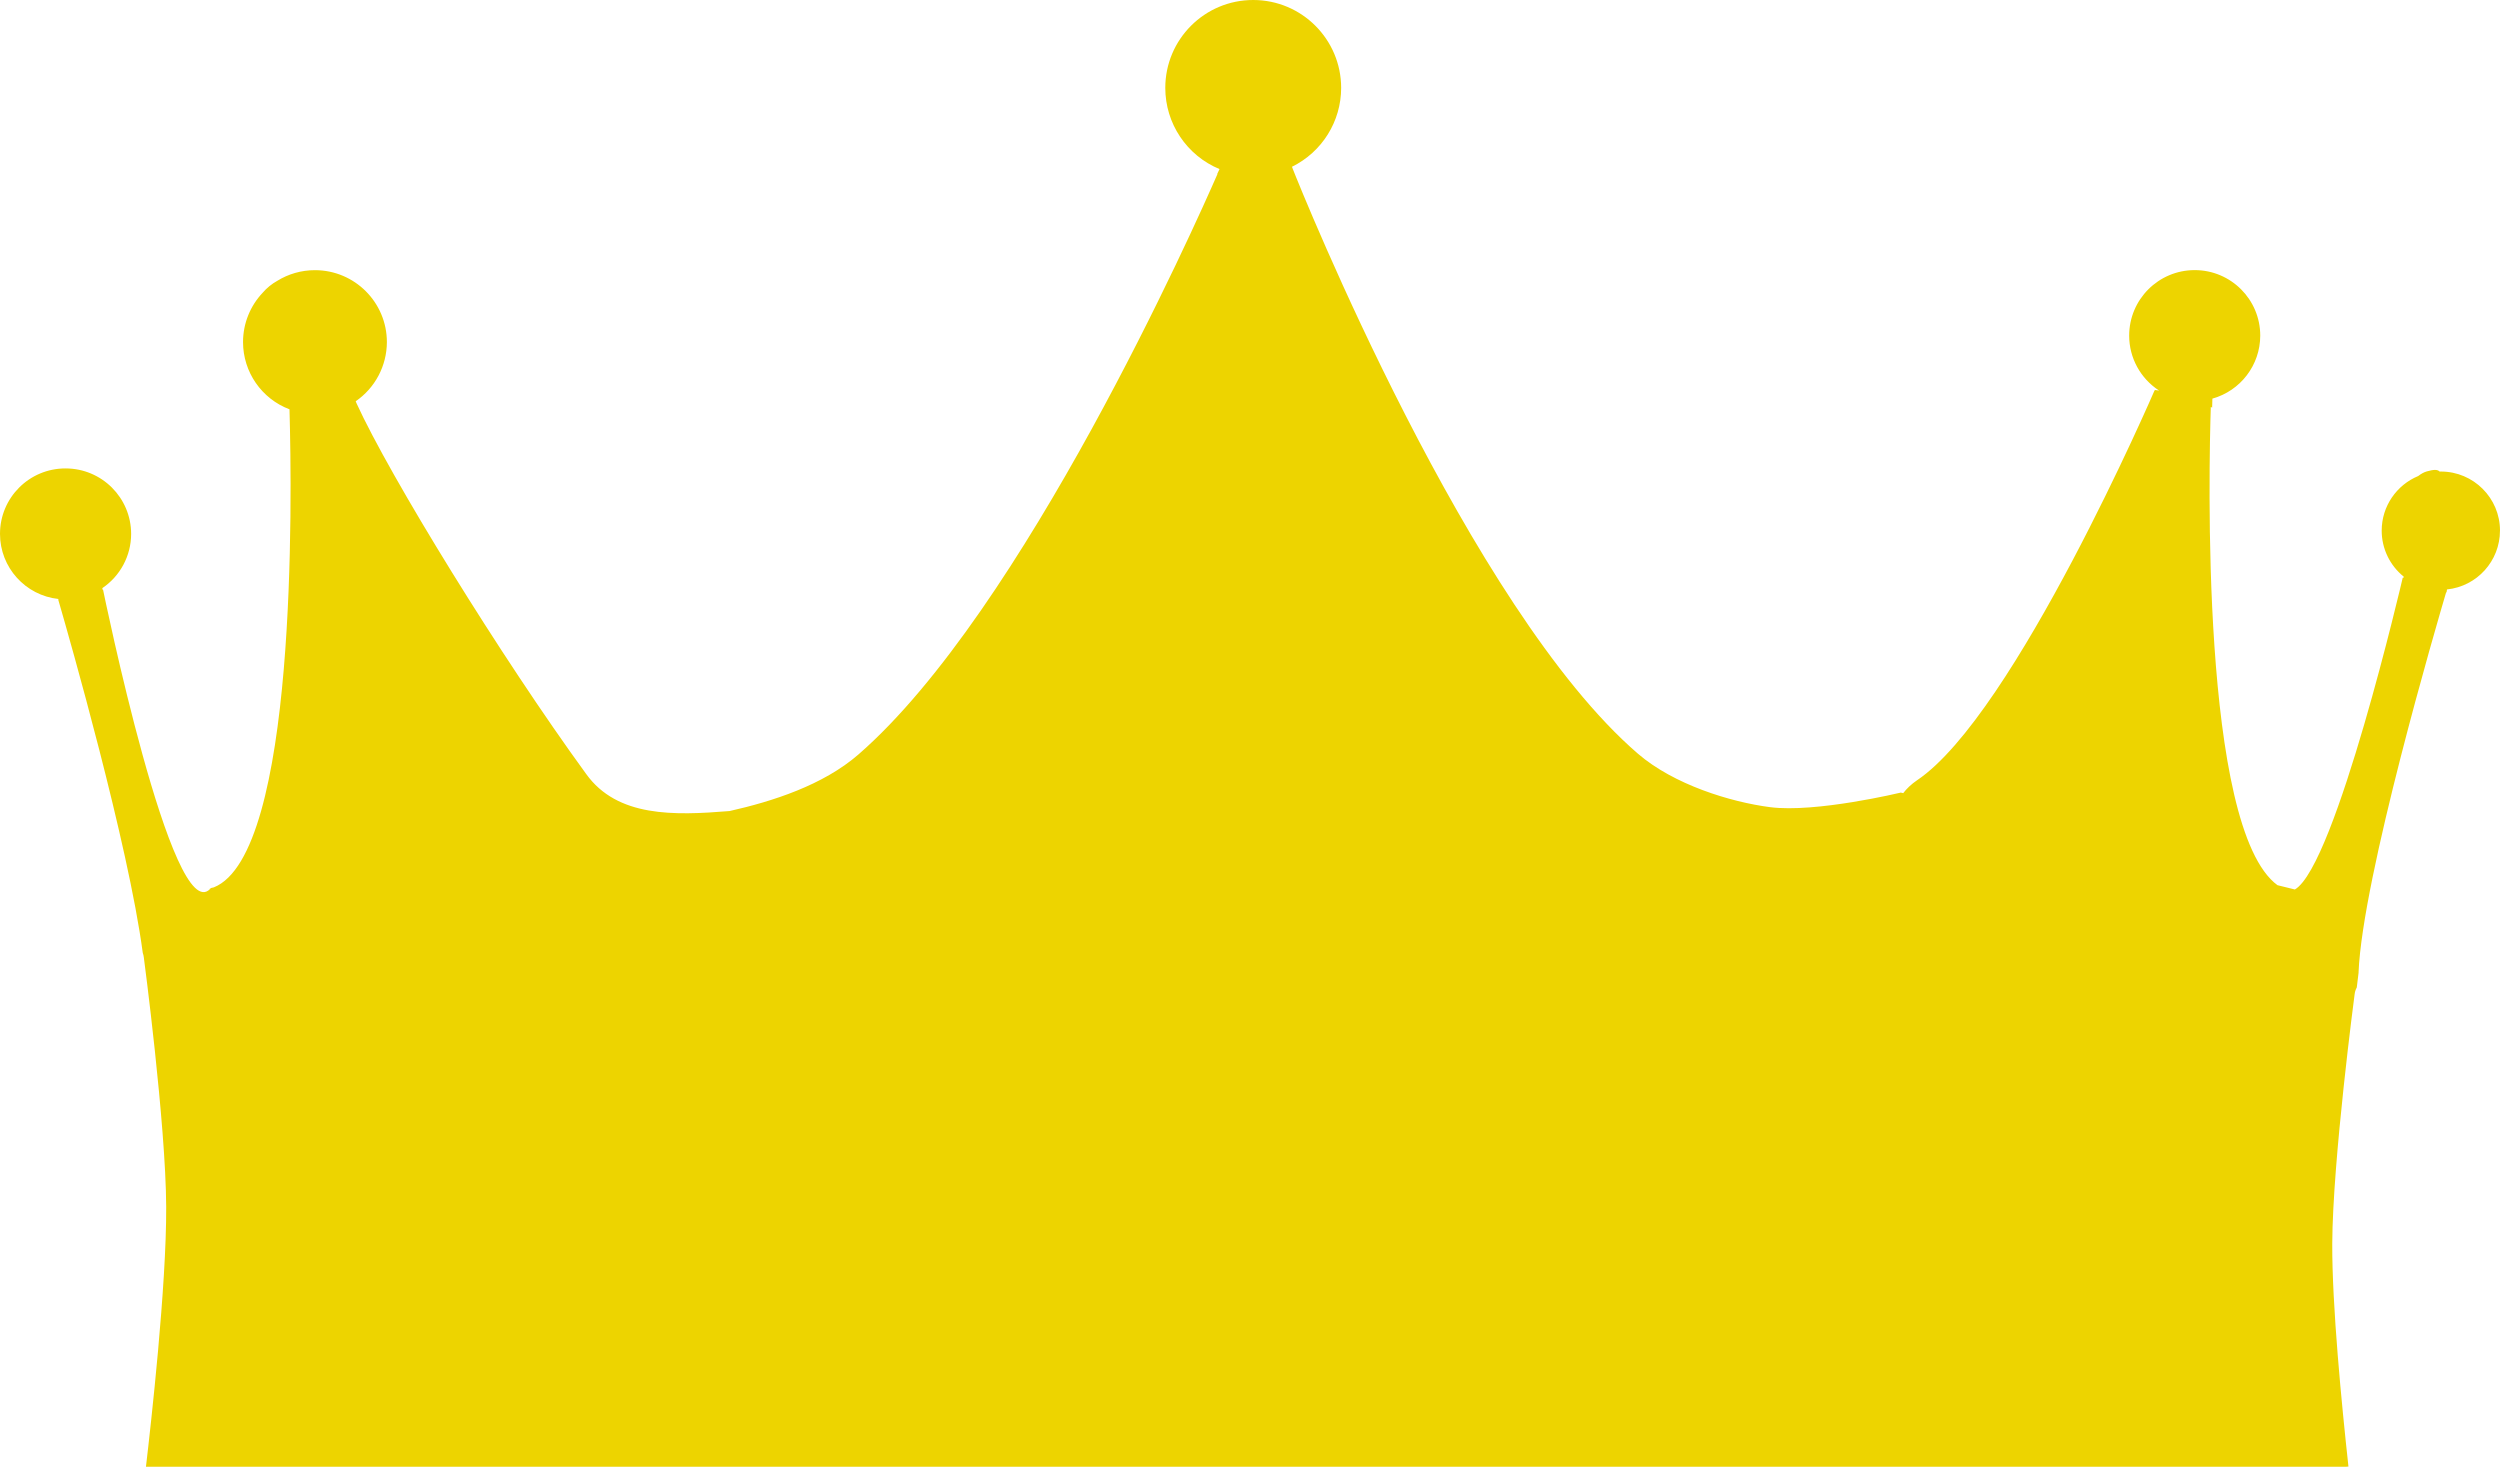<?xml version="1.0" encoding="UTF-8"?>
<svg id="Ebene_1" data-name="Ebene 1" xmlns="http://www.w3.org/2000/svg" viewBox="0 0 820.14 481.19">
  <defs>
    <style>
      .cls-1 {
        fill: #edd400;
        stroke-width: 0px;
      }
    </style>
  </defs>
  <path class="cls-1" d="M820.14,174.09c0-10.72-8.69-19.4-19.4-19.4-.13,0-.25.02-.38.02-.73-.73-1.89-.72-4.24-.06-.93.26-1.89.8-2.82,1.52-7.03,2.92-11.97,9.84-11.97,17.92,0,5.88,2.68,11.42,7.24,15.09h0s-.11.4-.11.4l-.23-.05s-21.96,94.45-35.38,102.27l-5.71-1.41c-25.37-18.64-22.48-138.08-21.87-156.88.27.13.44.21.44.21l.08-2.95c9.24-2.59,15.68-11,15.7-20.66,0-11.88-9.63-21.5-21.5-21.5-11.87,0-21.5,9.63-21.5,21.5,0,7.29,3.71,14.06,9.82,18.02l-1.34-.19-.03.1-.1-.02s-45.92,106.44-77.95,127.96c-1.83,1.23-3.45,2.79-4.53,4.22l-.78-.19s-27.94,6.73-42.92,4.78c-12.97-1.69-31.53-7.37-43.34-17.55-55.08-47.48-110.21-184.13-113.34-192.15l-.1-.33h-.02s-.02-.05-.02-.05c9.87-4.84,16.13-14.88,16.14-25.88C439.96,12.91,427.05,0,411.12,0h0c-15.93,0-28.84,12.91-28.84,28.84,0,11.66,7.03,22.18,17.81,26.64,0,0,0,0,0,0h-.03s-.76,1.63-.76,1.63c0,0,.04,0,.09,0-7.21,16.5-63.74,143.4-117.78,190.4-11.61,10.1-28.26,15.41-42.27,18.56-18.24,1.48-36.82,2.07-47.05-12.17-27.98-38.43-64.36-97.54-75.36-121.66l-.22-.58h-.05s0,0,0,0c6.41-4.39,10.24-11.66,10.26-19.43,0-13.03-10.56-23.6-23.6-23.6-4.53,0-8.77,1.28-12.36,3.5-1.76.97-3.49,2.37-4.82,3.94-3.97,4.22-6.41,9.91-6.41,16.17.01,9.8,6.08,18.57,15.24,22.04.84,29.39,2.41,145.87-24.81,156.82l-.93.22.06-.09s-.06.06-.09.1h-.05s-.1.16-.1.16c-.27.08-.53.17-.81.22,0,0,.77-.18.78-.18-12.43,13.54-35.2-98.02-35.2-98.02l-.11.02-.16-.58c5.88-3.97,9.46-10.61,9.47-17.78,0-11.88-9.63-21.5-21.5-21.5C9.62,153.64,0,163.27,0,175.14c0,11.01,8.32,20.22,19.24,21.37v.07s-.17.04-.17.04c0,0,.14.47.4,1.36v.07s.02,0,.02,0c3.1,10.69,22.61,78.79,27.35,114.58.17.46.29.94.34,1.45,0,0,7.22,54.44,7.34,81.82.12,25.93-5.02,71.5-6.64,85.28h721.72c.28,0,.55-.03.82-.08-2.21-20.27-5.4-52.82-5.31-73.13.13-27.38,7.34-81.82,7.34-81.82.05-.5.17-.98.34-1.43.1-.24.24-.6.37-.81l.6-4.94h-.02c1.27-31.12,25.81-114.78,28.73-124.67.08.03.13.06.13.06l.15-.99c9.87-1.03,17.37-9.35,17.38-19.27Z"/>
</svg>